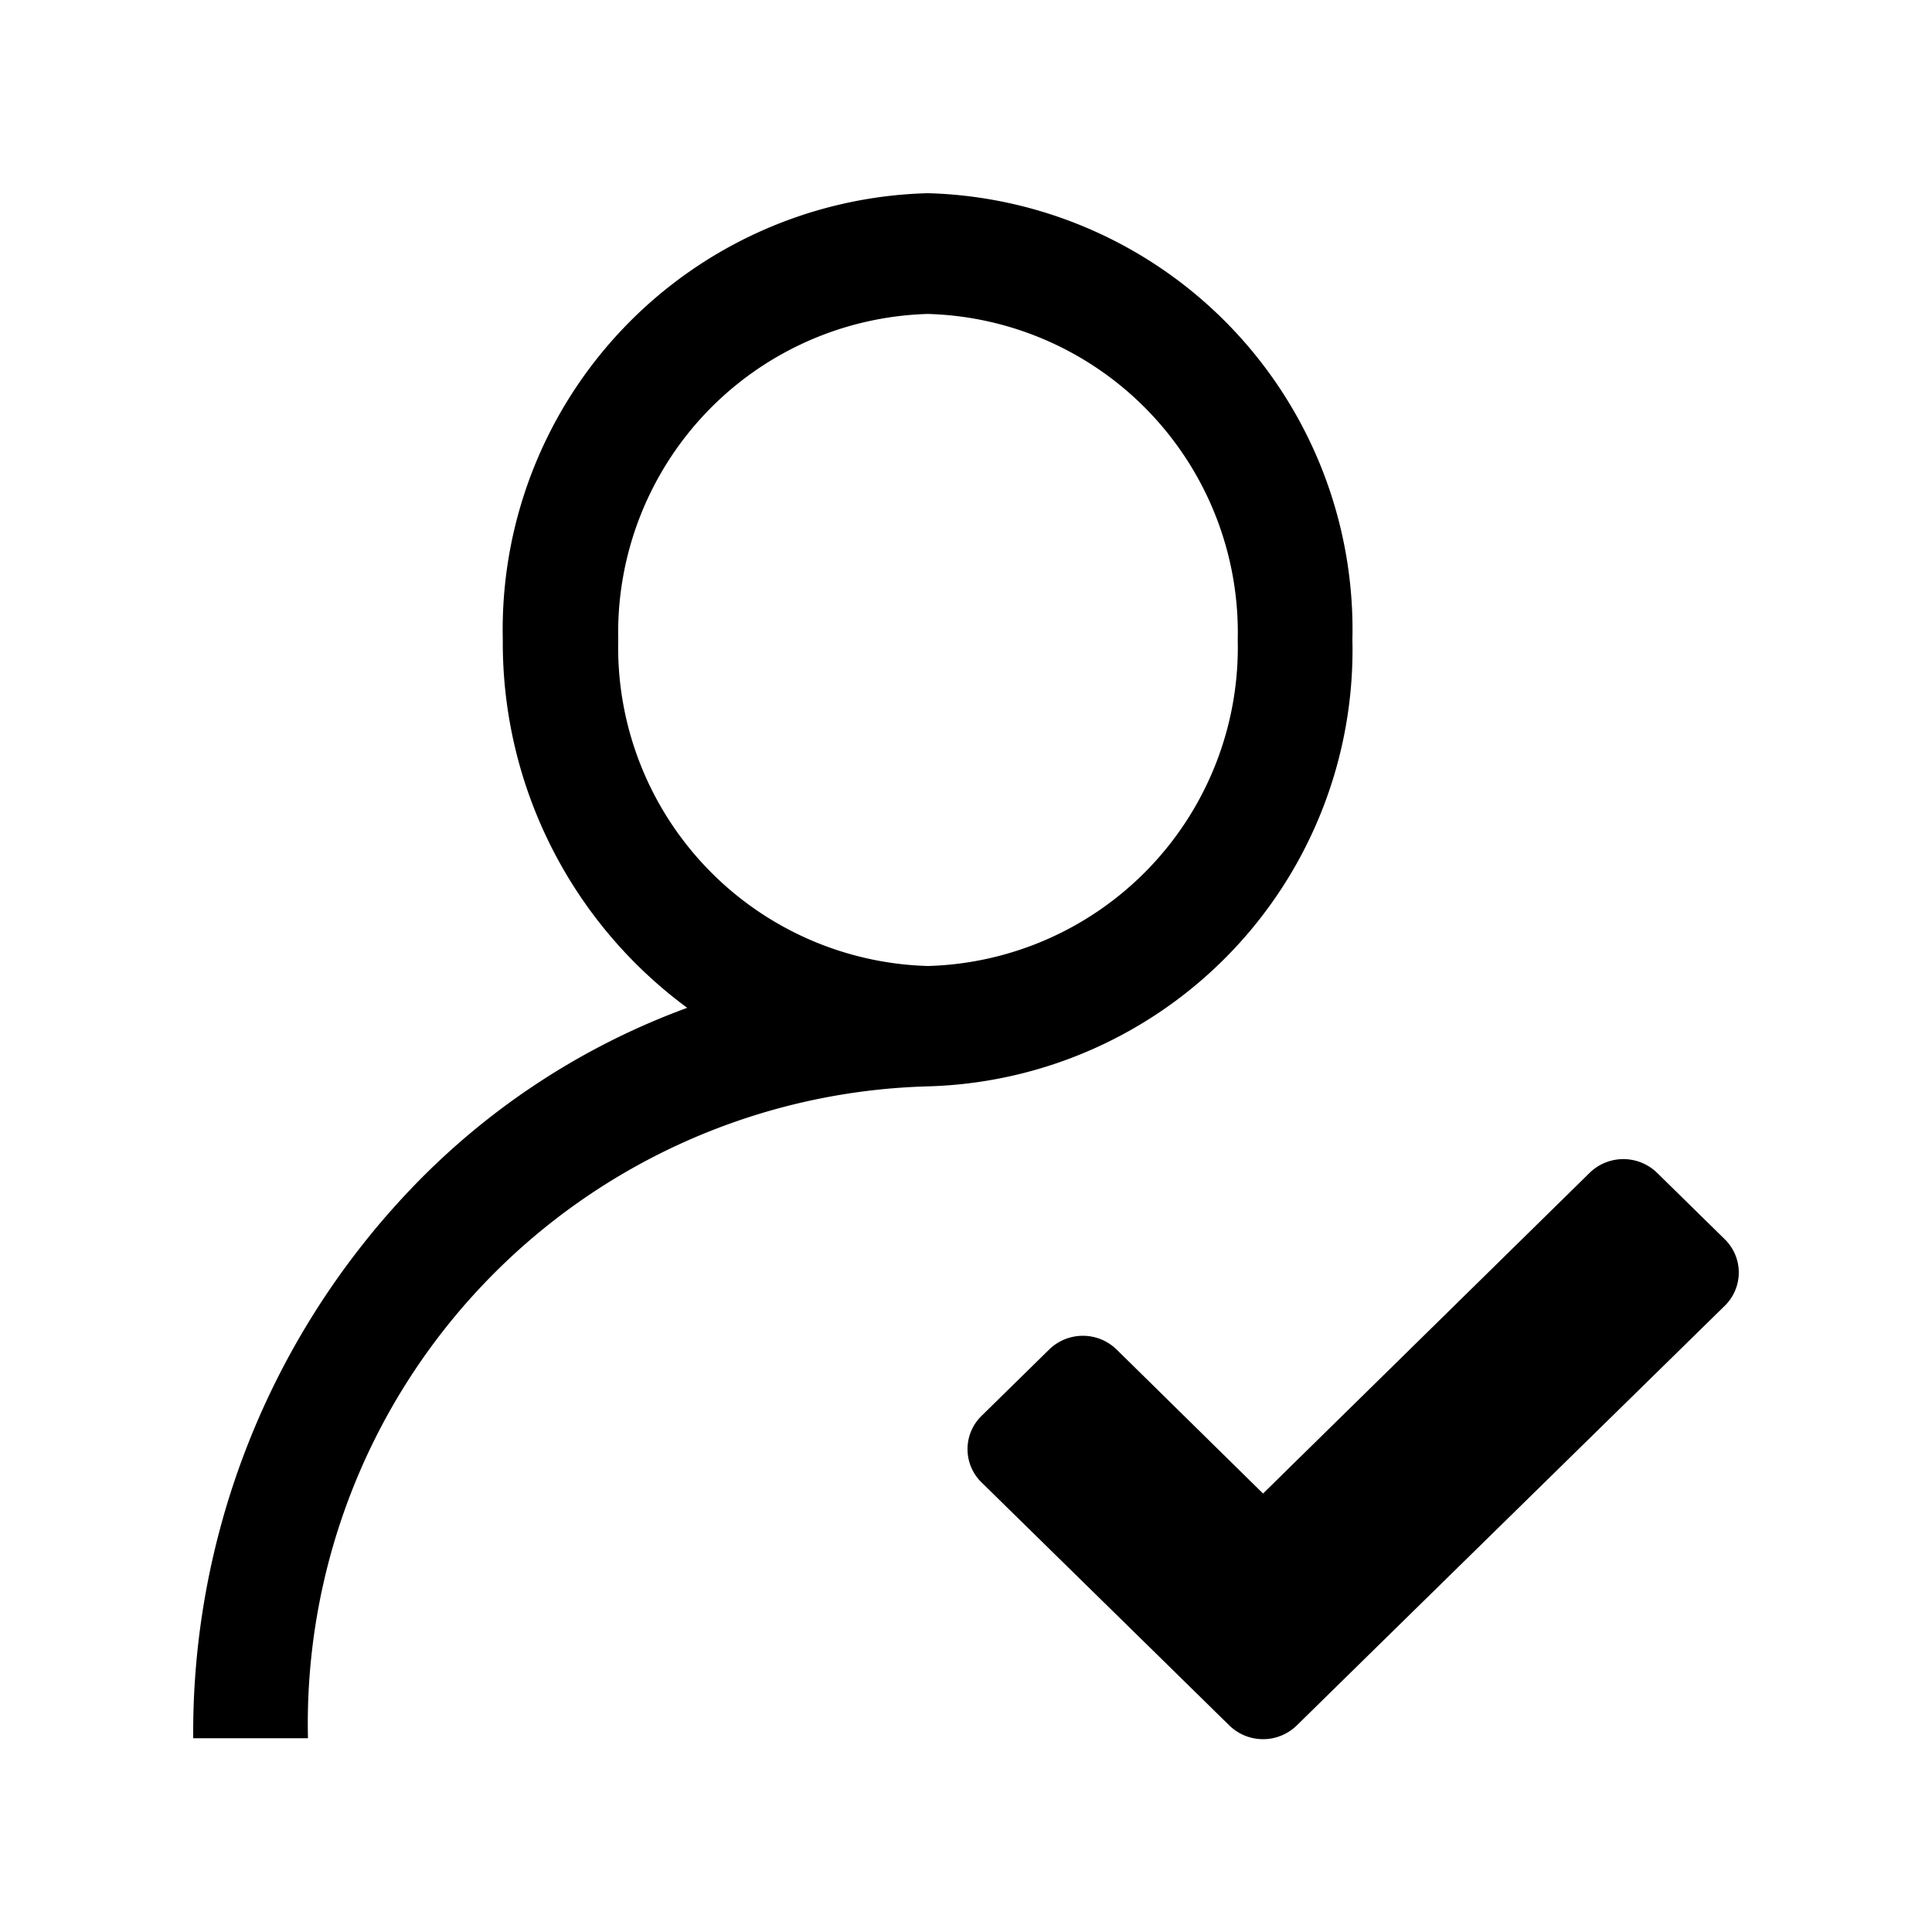 <svg xmlns="http://www.w3.org/2000/svg" xmlns:xlink="http://www.w3.org/1999/xlink" width="20" height="20" viewBox="0 0 20 20">
  <defs>
    <style>
      .cls-1, .cls-2 {
        fill-rule: evenodd;
      }

      .cls-1 {
        filter: url(#filter);
      }

      .cls-2 {
        filter: url(#filter-2);
      }
    </style>
    <filter id="filter" x="2" y="2" width="12" height="16" filterUnits="userSpaceOnUse">
      <feFlood result="flood" flood-color="#c7c7c7"/>
      <feComposite result="composite" operator="in" in2="SourceGraphic"/>
      <feBlend result="blend" in2="SourceGraphic"/>
    </filter>
    <filter id="filter-2" x="10" y="12" width="8" height="6" filterUnits="userSpaceOnUse">
      <feFlood result="flood" flood-color="#c7c7c7"/>
      <feComposite result="composite" operator="in" in2="SourceGraphic"/>
      <feBlend result="blend" in2="SourceGraphic"/>
    </filter>
  </defs>
  <path id="Forma_1" data-name="Forma 1" class="cls-1" d="M9.605,2a4.519,4.519,0,0,0-4.4,4.623,4.692,4.692,0,0,0,1.909,3.81,7.533,7.533,0,0,0-2.89,1.906A8.157,8.157,0,0,0,2,17.994H3.188a6.6,6.6,0,0,1,6.417-6.748A4.52,4.52,0,0,0,14,6.623,4.519,4.519,0,0,0,9.605,2Zm0,8A3.3,3.3,0,0,1,6.4,6.623,3.3,3.3,0,0,1,9.605,3.25a3.3,3.3,0,0,1,3.208,3.374A3.3,3.3,0,0,1,9.605,10Z"/>
  <path id="Forma_1-2" data-name="Forma 1" class="cls-2" d="M17.855,12.829l-0.7-.687a0.5,0.5,0,0,0-.7,0l-3.38,3.319-1.515-1.49a0.5,0.5,0,0,0-.7,0l-0.7.687a0.481,0.481,0,0,0,0,.687l1.865,1.829,0.7,0.687a0.5,0.5,0,0,0,.7,0l0.7-.687,3.73-3.657A0.481,0.481,0,0,0,17.855,12.829Z"/>
</svg>
